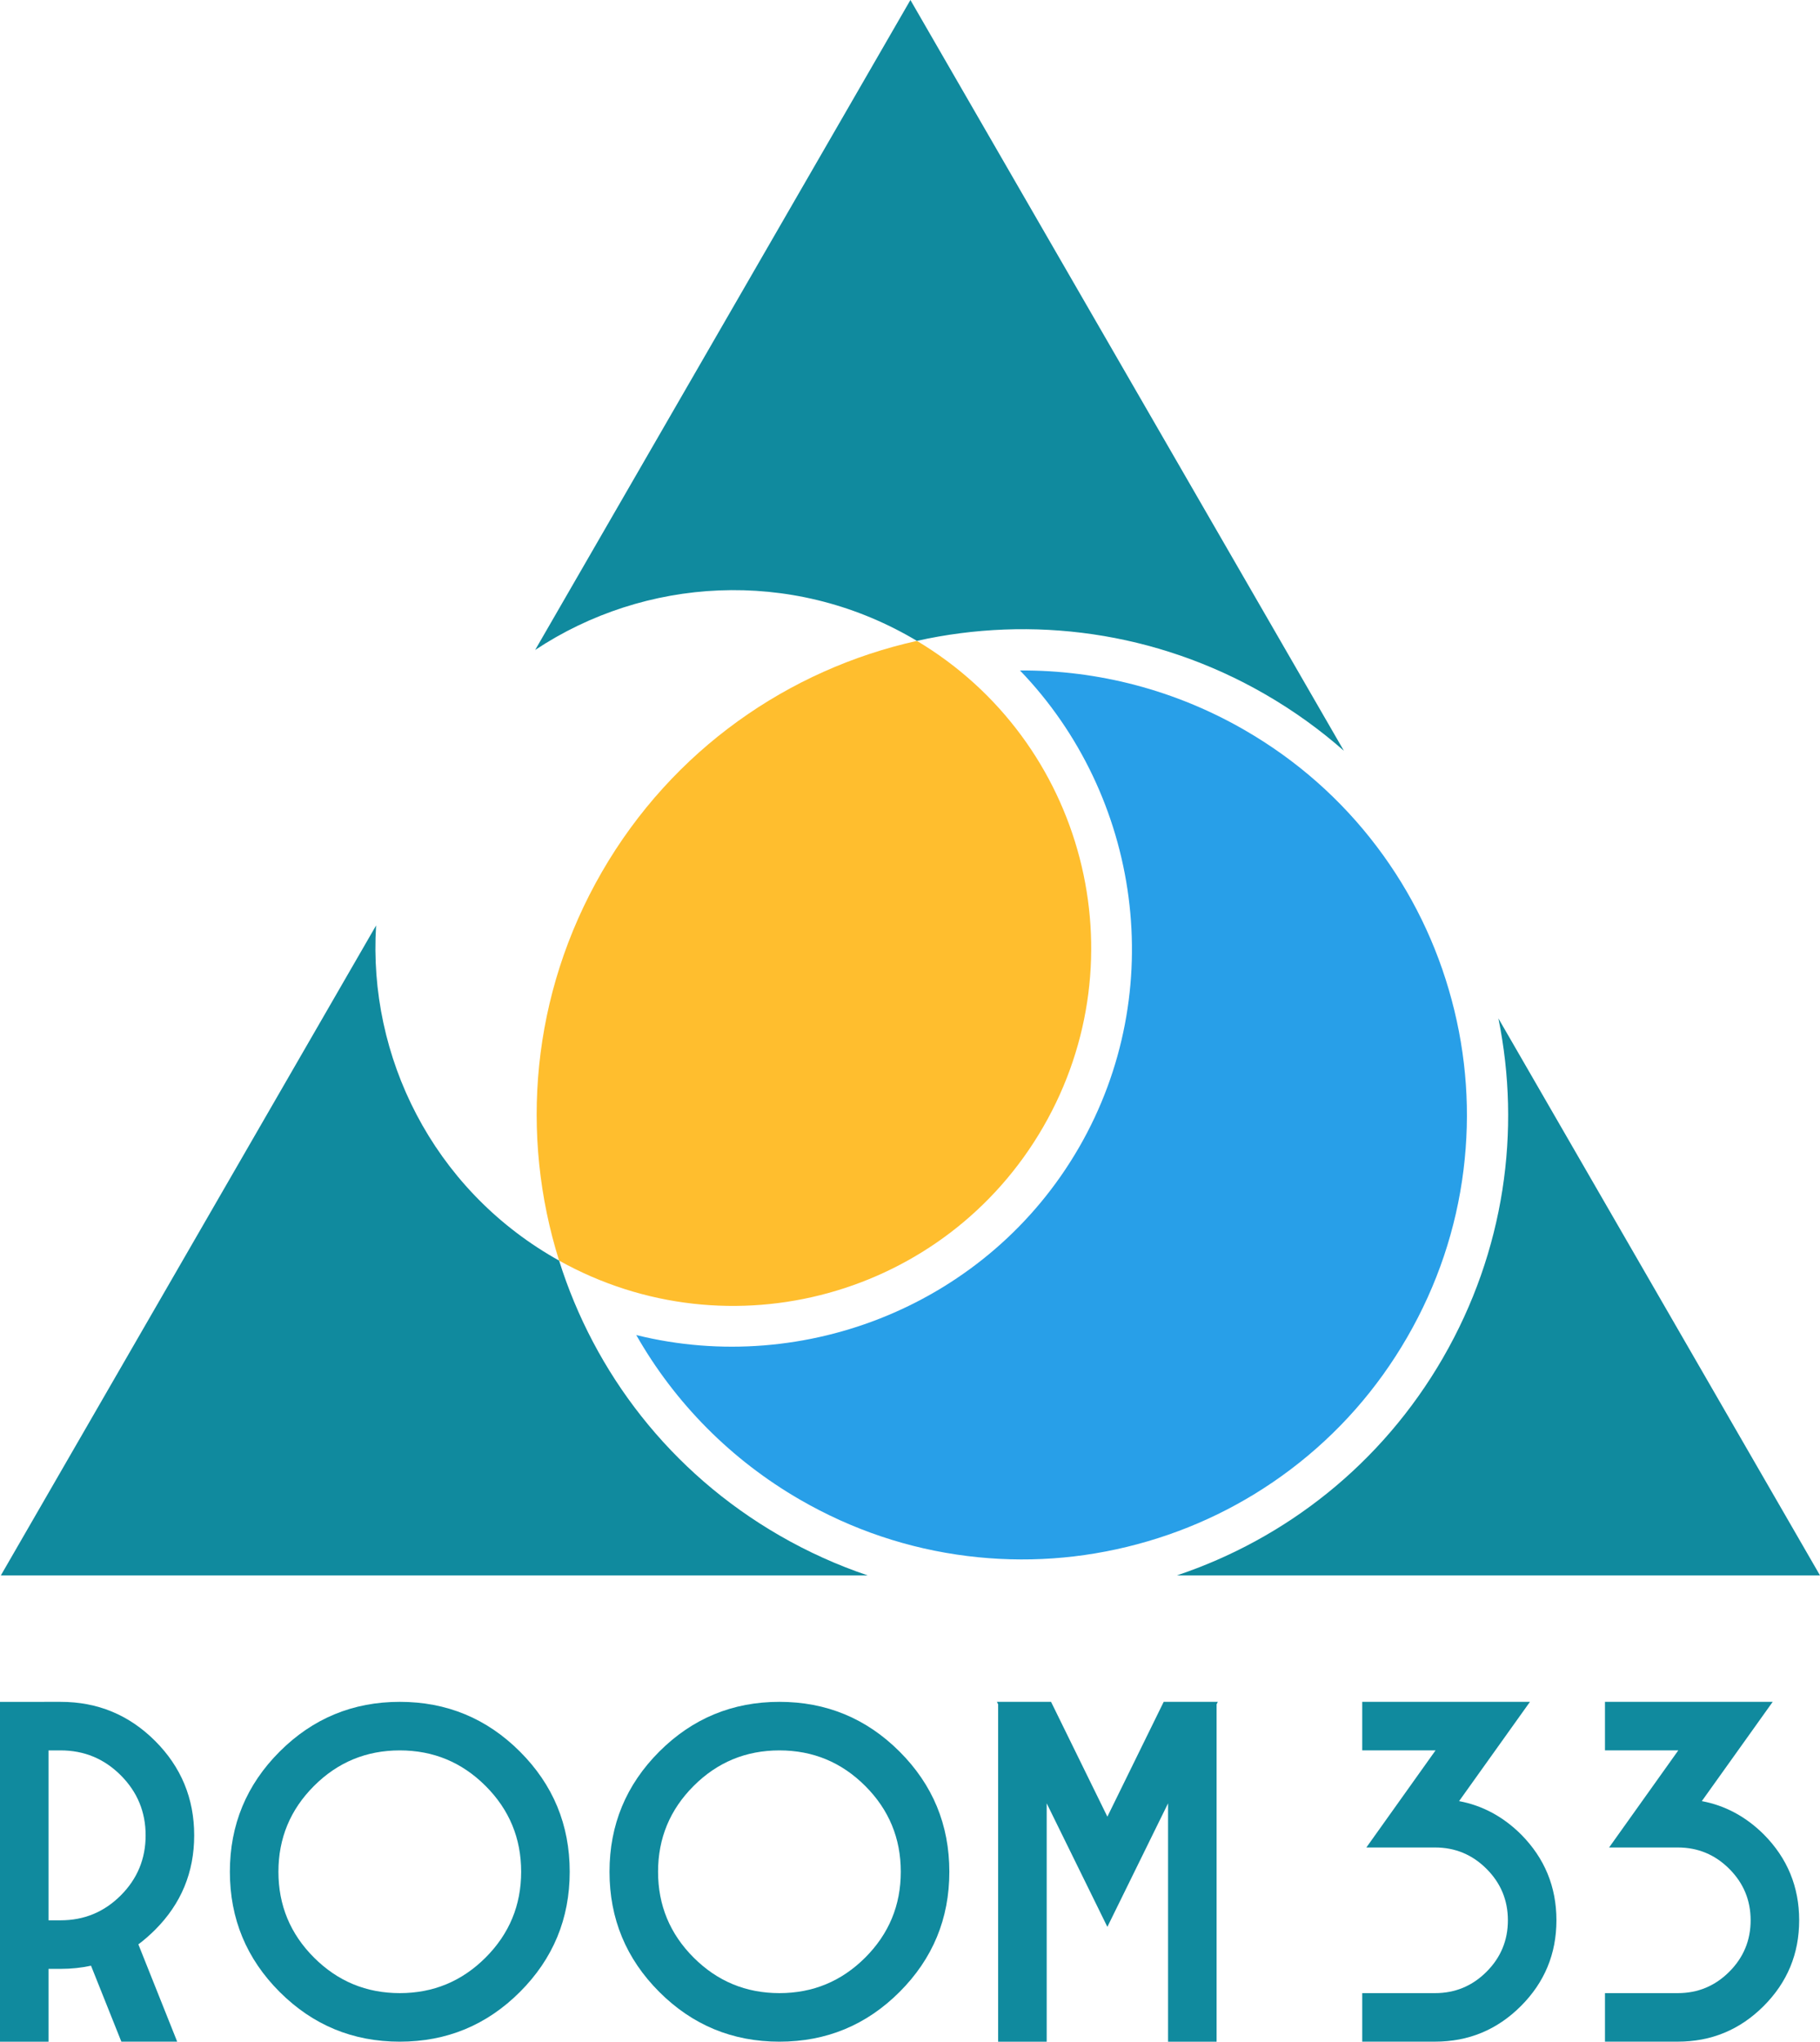 <?xml version="1.0" encoding="UTF-8"?><svg id="Layer_2" xmlns="http://www.w3.org/2000/svg" viewBox="0 0 1764.13 1979.04"><defs><style>.cls-1{fill:#ffbe2e;}.cls-2{fill:#289fe8;}.cls-3{fill:#108a9e;}</style></defs><g id="Layer_2-2"><g><g><path class="cls-1" d="M583.33,845.35c68.62-118.86,181.25-196.46,305.42-224.13,162.4,97,217.34,306.78,122.44,471.16-94.91,164.38-304.05,221.69-469.25,129.55-38.12-121.37-27.23-257.71,41.39-376.57Z"/><path class="cls-3" d="M1302.63,727.74c-23.1-20.35-48.54-38.72-76.22-54.71-106.31-61.38-226.6-76.57-337.66-51.82-1.5-.9-3.01-1.79-4.52-2.66-117.94-68.09-259.25-59.05-365.51,11.48L882.47,0l420.16,727.74Z"/><path class="cls-2" d="M1045.83,1112.37c87.73-151.95,59.52-341.36-57.15-462.46,75.84-.47,150.87,19.16,217.73,57.77,50.38,29.09,93.54,67.15,128.28,113.13,33.57,44.43,57.94,94.37,72.42,148.43,14.49,54.06,18.35,109.49,11.49,164.76-7.1,57.2-25.44,111.74-54.53,162.12-29.08,50.38-67.15,93.54-113.13,128.28-44.43,33.57-94.37,57.94-148.43,72.42-54.06,14.49-109.49,18.35-164.76,11.49-57.2-7.1-111.74-25.44-162.12-54.53-66.87-38.6-121.38-93.76-158.89-159.68,163.22,40.48,341.35-29.78,429.08-181.73Z"/><path class="cls-3" d="M1398.72,1316.12c59.78-103.54,75.75-220.35,53.68-328.97l311.74,539.94h-623.47c105.11-35.19,198.28-107.43,258.06-210.97Z"/><path class="cls-3" d="M537.37,1219.33c1.52,.88,3.04,1.74,4.57,2.59,34.1,108.55,107.4,205.13,213.71,266.51,27.68,15.98,56.32,28.83,85.49,38.66H.81S364.55,897.06,364.55,897.06c-7.95,127.28,54.87,254.18,172.82,322.28Z"/></g><g><path class="cls-3" d="M134.11,1884.69l37.65,94.35h-54.12l-29.41-73.64c-9.41,2.04-19.22,3.06-29.41,3.06h-11.76v70.59H0v-329.4H58.82c35.76,0,66.27,12.63,91.53,37.88,25.25,25.26,37.88,55.76,37.88,91.53s-12.63,66.27-37.88,91.53c-5.18,5.18-10.59,9.88-16.23,14.12Zm-87.06-23.29h11.76c22.74,0,42.15-8.04,58.23-24.12,16.08-16.08,24.12-35.49,24.12-58.23s-8.04-42.15-24.12-58.23c-16.08-16.08-35.49-24.12-58.23-24.12h-11.76v164.7Z"/><path class="cls-3" d="M387.52,1979.04c-45.49,0-84.31-16.08-116.47-48.23-32.16-32.15-48.23-70.98-48.23-116.47s16.08-84.31,48.23-116.47c32.15-32.15,70.98-48.23,116.47-48.23s84.31,16.08,116.47,48.23c32.15,32.16,48.23,70.98,48.23,116.47s-16.08,84.31-48.23,116.47c-32.16,32.16-70.98,48.23-116.47,48.23Zm0-282.34c-32.47,0-60.2,11.49-83.17,34.47-22.98,22.98-34.47,50.7-34.47,83.17s11.49,60.2,34.47,83.17c22.98,22.98,50.7,34.47,83.17,34.47s60.19-11.49,83.17-34.47c22.98-22.98,34.47-50.7,34.47-83.17s-11.49-60.19-34.47-83.17c-22.98-22.98-50.7-34.47-83.17-34.47Z"/><path class="cls-3" d="M755.5,1979.04c-45.49,0-84.31-16.08-116.47-48.23-32.16-32.15-48.23-70.98-48.23-116.47s16.08-84.31,48.23-116.47c32.15-32.15,70.98-48.23,116.47-48.23s84.31,16.08,116.47,48.23c32.15,32.16,48.23,70.98,48.23,116.47s-16.08,84.31-48.23,116.47c-32.16,32.16-70.98,48.23-116.47,48.23Zm0-282.34c-32.47,0-60.2,11.49-83.17,34.47-22.98,22.98-34.47,50.7-34.47,83.17s11.49,60.2,34.47,83.17c22.98,22.98,50.7,34.47,83.17,34.47s60.19-11.49,83.17-34.47c22.98-22.98,34.47-50.7,34.47-83.17s-11.49-60.19-34.47-83.17c-22.98-22.98-50.7-34.47-83.17-34.47Z"/><path class="cls-3" d="M967.5,1652l-1.18-2.35h52.47l54.59,111.29,54.59-111.29h52.47l-1.18,2.35v327.05h-47.06v-231.05l-58.82,119.76-58.82-119.76v231.05h-47.06v-327.05Z"/><path class="cls-3" d="M1391.01,1979.04h-70.59v-47.06h70.59c19.45,0,36.08-6.9,49.88-20.71,13.8-13.8,20.71-30.43,20.71-49.88s-6.9-36.08-20.71-49.88c-13.81-13.8-30.43-20.71-49.88-20.71h-66.59l67.06-94.11h-71.06v-47.06h162.58l-68.7,96.23c22.59,4.24,42.59,14.98,60,32.23,22.9,23.06,34.35,50.82,34.35,83.29s-11.49,60.2-34.47,83.17c-22.98,22.98-50.7,34.47-83.17,34.47Z"/><path class="cls-3" d="M1626.3,1979.04h-70.59v-47.06h70.59c19.45,0,36.08-6.9,49.88-20.71,13.8-13.8,20.71-30.43,20.71-49.88s-6.9-36.08-20.71-49.88c-13.81-13.8-30.43-20.71-49.88-20.71h-66.59l67.06-94.11h-71.06v-47.06h162.58l-68.7,96.23c22.59,4.24,42.59,14.98,60,32.23,22.9,23.06,34.35,50.82,34.35,83.29s-11.49,60.2-34.47,83.17c-22.98,22.98-50.7,34.47-83.17,34.47Z"/></g></g></g></svg>